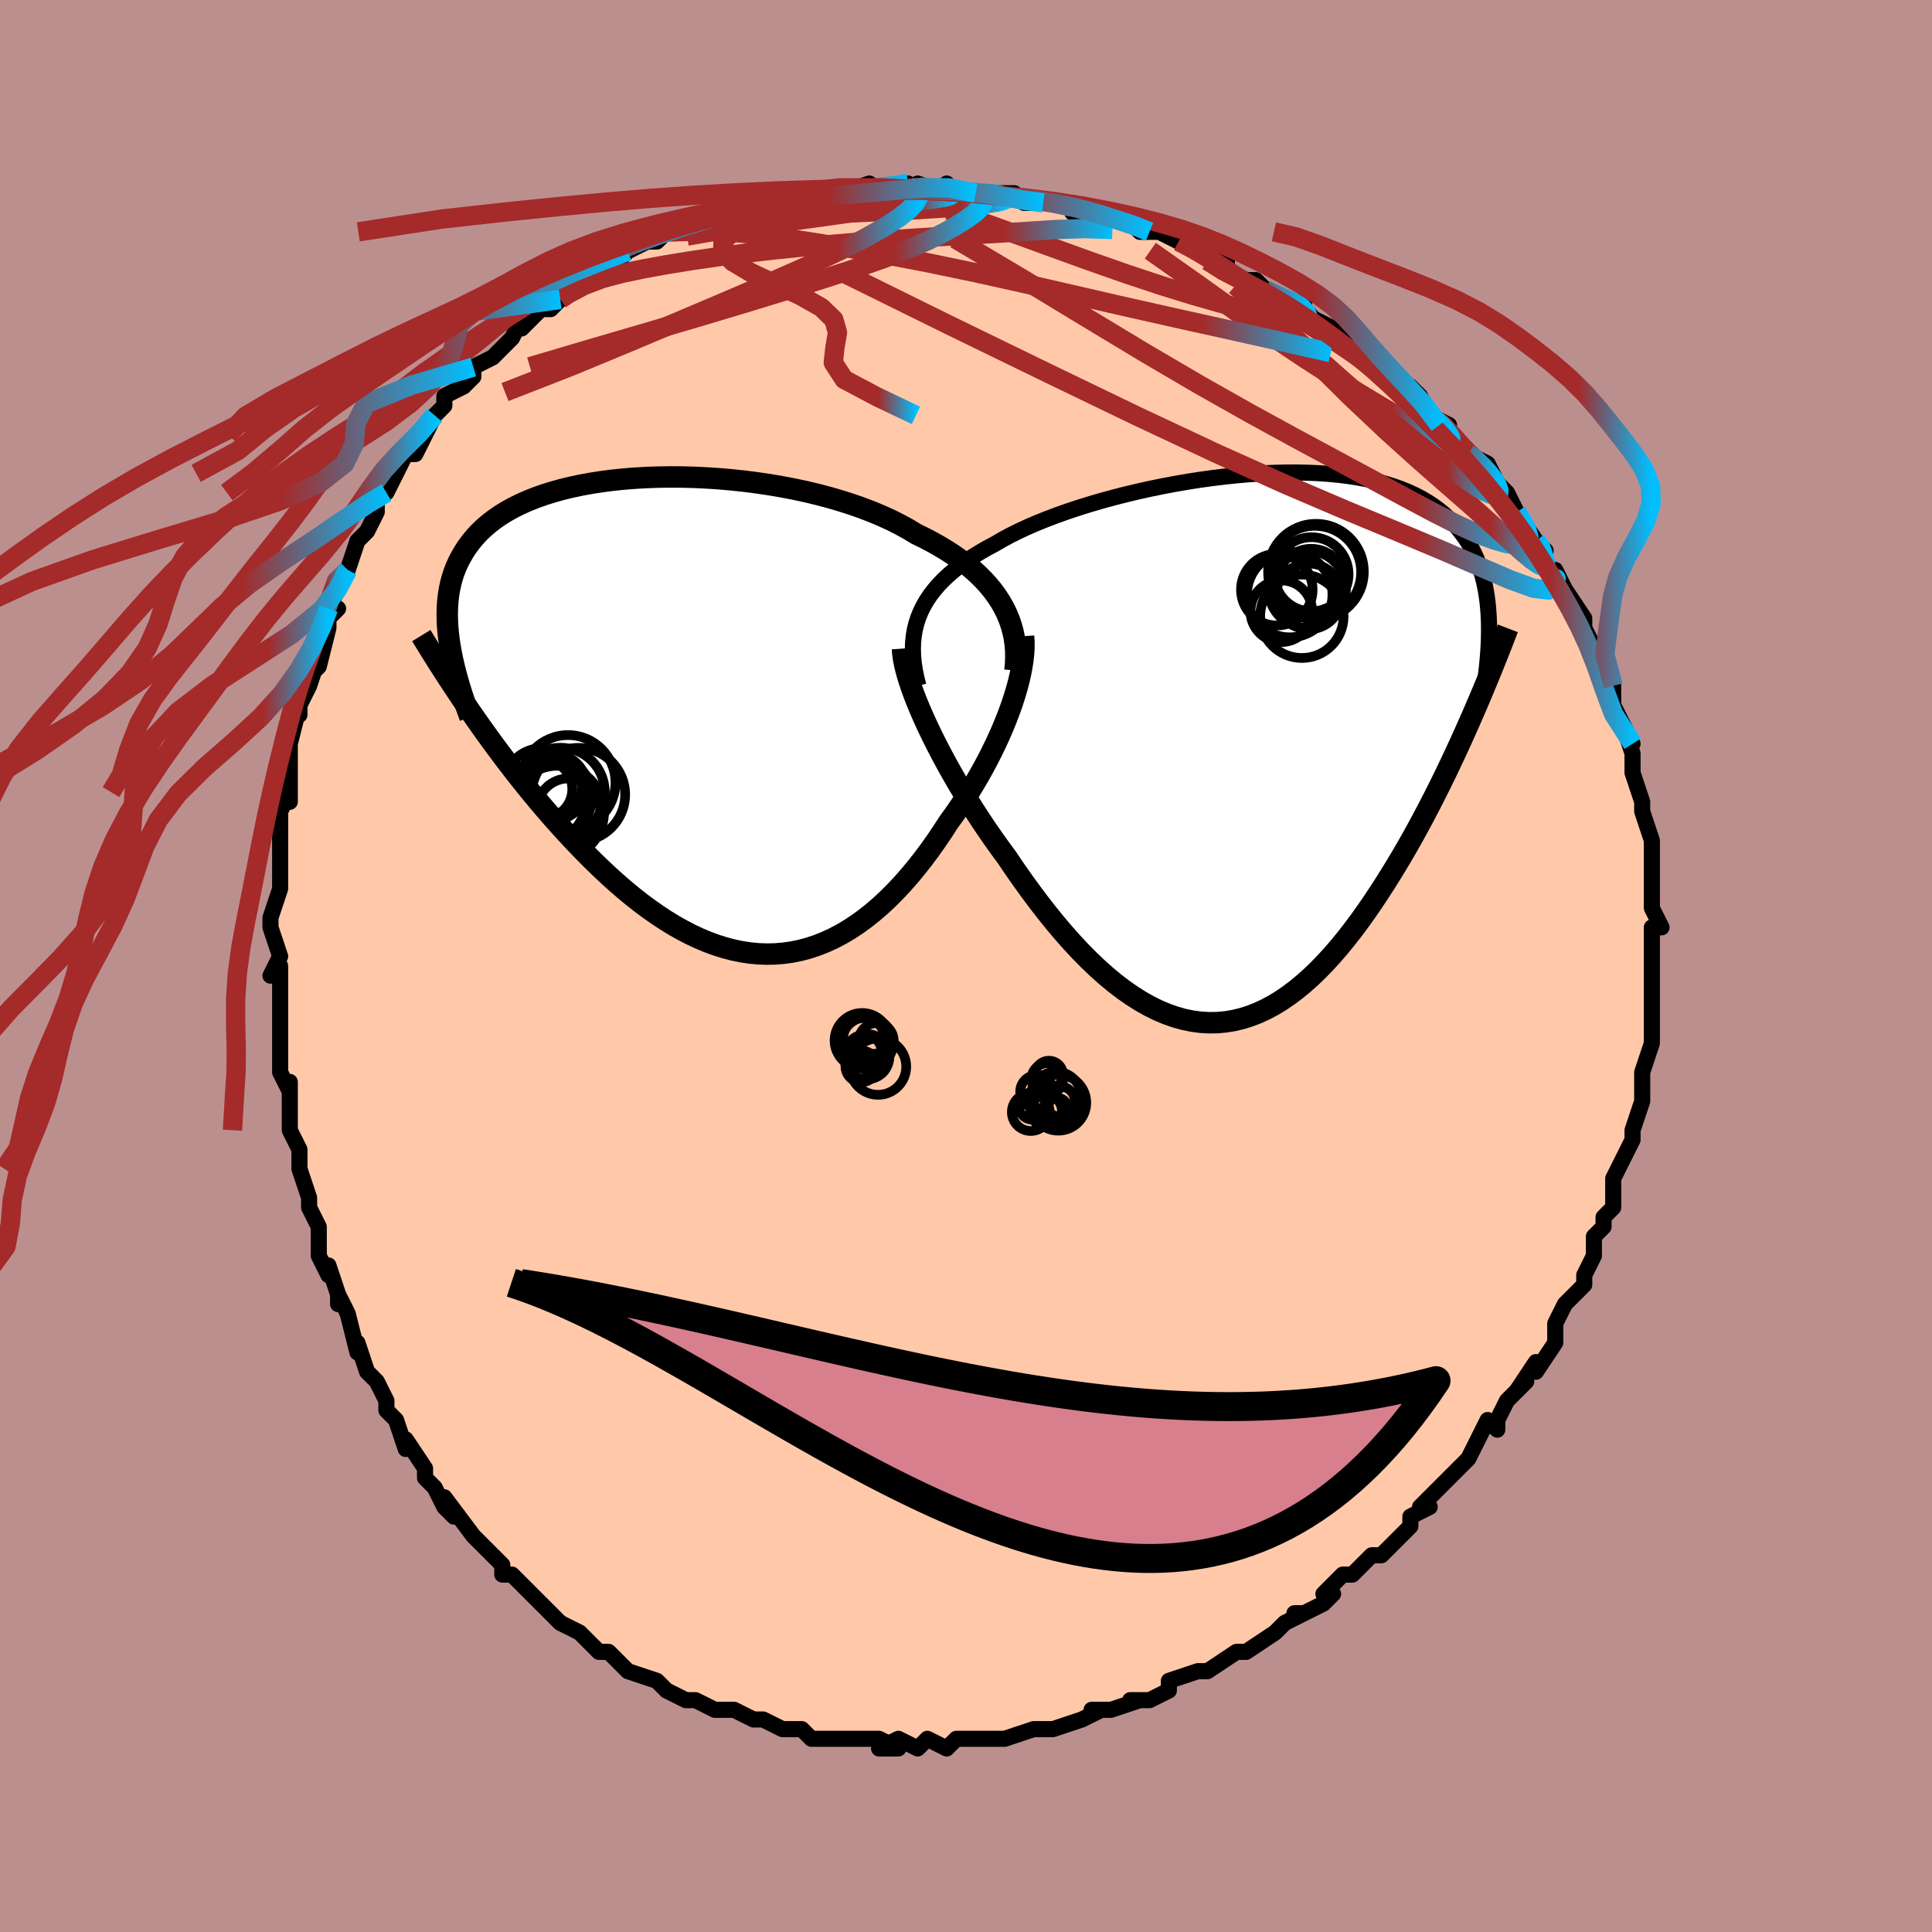 <svg viewBox="-100 -100 200 200" xmlns="http://www.w3.org/2000/svg" width="400" height="400" id="face-svg"><defs><clipPath id="leftEyeClipPath"><polyline points="31.787,-11.263,31.443,-11.86,31.059,-12.445,30.635,-13.018,30.172,-13.578,29.672,-14.125,29.133,-14.659,28.558,-15.18,27.947,-15.687,27.301,-16.18,26.621,-16.659,25.908,-17.124,25.163,-17.575,24.388,-18.011,23.583,-18.432,22.749,-18.838,21.923,-19.337,21.046,-19.819,20.121,-20.283,19.149,-20.727,18.132,-21.151,17.075,-21.554,15.978,-21.936,14.847,-22.295,13.684,-22.632,12.492,-22.945,11.275,-23.234,10.036,-23.499,8.779,-23.739,7.509,-23.953,6.227,-24.143,4.939,-24.307,3.648,-24.445,2.356,-24.557,1.069,-24.643,-0.212,-24.704,-1.481,-24.738,-2.737,-24.746,-3.977,-24.729,-5.196,-24.685,-6.394,-24.617,-7.566,-24.523,-8.71,-24.404,-9.825,-24.26,-10.907,-24.093,-11.956,-23.901,-12.969,-23.686,-13.945,-23.448,-14.882,-23.188,-15.78,-22.906,-16.637,-22.603,-17.453,-22.279,-18.227,-21.934,-18.959,-21.571,-19.649,-21.189,-20.297,-20.789,-20.903,-20.372,-21.468,-19.938,-21.992,-19.489,-22.477,-19.025,-22.924,-18.547,-23.334,-18.055,-23.709,-17.552,-24.049,-17.037,-24.358,-16.511,-24.638,-15.976,-24.887,-15.43,-25.105,-14.87,-25.292,-14.298,-25.448,-13.714,-25.575,-13.117,-25.674,-12.509,-25.744,-11.889,-25.788,-11.258,-25.805,-10.616,-25.796,-9.964,-25.763,-9.301,-25.706,-8.628,-25.626,-7.946,-25.523,-7.254,-23.289,-0.295,-22.711,0.535,-22.121,1.368,-21.521,2.203,-20.911,3.04,-20.29,3.877,-19.659,4.713,-19.017,5.548,-18.365,6.381,-17.704,7.211,-17.032,8.036,-16.352,8.855,-15.661,9.668,-14.962,10.473,-14.254,11.269,-13.536,12.059,-12.804,12.846,-12.06,13.628,-11.305,14.401,-10.538,15.164,-9.759,15.914,-8.971,16.649,-8.172,17.365,-7.363,18.061,-6.545,18.734,-5.719,19.381,-4.885,20.001,-4.043,20.591,-3.195,21.149,-2.34,21.673,-1.48,22.16,-0.616,22.609,0.253,23.018,1.126,23.384,2.001,23.707,2.878,23.985,3.757,24.216,4.636,24.399,5.515,24.533,6.394,24.617,7.271,24.649,8.146,24.631,9.018,24.559,9.887,24.436,10.751,24.259,11.61,24.03,12.464,23.748,13.312,23.414,14.152,23.028,14.985,22.591,15.81,22.104,16.625,21.568,17.431,20.984,18.227,20.354,19.012,19.679,19.785,18.961,20.546,18.202,21.294,17.405,22.028,16.572,22.748,15.706,23.454,14.808,24.144,13.883,24.818,12.933,25.475,11.961,26.115,10.971,26.677,10.198,27.224,9.412,27.757,8.613,28.274,7.803,28.774,6.985,29.257,6.159,29.722,5.327,30.167,4.491,30.593,3.654,30.998,2.816,31.382,1.98,31.742,1.147,32.079,0.321,32.391,-0.497,32.677,-1.304"></polyline></clipPath><clipPath id="rightEyeClipPath"><polyline points="-33.833,-13.499,-33.585,-14.104,-33.294,-14.693,-32.959,-15.267,-32.582,-15.826,-32.163,-16.37,-31.703,-16.902,-31.203,-17.419,-30.663,-17.924,-30.085,-18.416,-29.469,-18.896,-28.818,-19.364,-28.131,-19.82,-27.41,-20.264,-26.656,-20.697,-25.871,-21.118,-25.105,-21.565,-24.285,-22.006,-23.412,-22.44,-22.488,-22.866,-21.517,-23.284,-20.5,-23.693,-19.441,-24.092,-18.343,-24.48,-17.209,-24.856,-16.042,-25.22,-14.847,-25.569,-13.626,-25.903,-12.384,-26.221,-11.124,-26.521,-9.85,-26.804,-8.565,-27.068,-7.274,-27.312,-5.979,-27.536,-4.685,-27.738,-3.394,-27.917,-2.11,-28.073,-0.837,-28.206,0.423,-28.314,1.666,-28.397,2.891,-28.455,4.093,-28.486,5.271,-28.492,6.421,-28.471,7.543,-28.424,8.635,-28.35,9.693,-28.249,10.717,-28.121,11.706,-27.967,12.658,-27.786,13.572,-27.579,14.447,-27.346,15.284,-27.088,16.081,-26.805,16.839,-26.498,17.557,-26.168,18.237,-25.815,18.877,-25.439,19.48,-25.043,20.046,-24.626,20.576,-24.191,21.072,-23.737,21.535,-23.267,21.966,-22.781,22.367,-22.281,22.741,-21.769,23.088,-21.241,23.405,-20.696,23.695,-20.135,23.957,-19.558,24.192,-18.965,24.401,-18.357,24.585,-17.734,24.745,-17.098,24.881,-16.447,24.994,-15.783,25.085,-15.107,25.154,-14.418,25.204,-13.718,25.234,-13.007,23.039,-2.264,22.572,-1.221,22.096,-0.175,21.609,0.873,21.113,1.922,20.608,2.972,20.092,4.02,19.567,5.066,19.031,6.108,18.487,7.146,17.932,8.177,17.368,9.201,16.795,10.215,16.212,11.219,15.619,12.21,15.016,13.193,14.4,14.172,13.772,15.143,13.131,16.103,12.478,17.049,11.813,17.977,11.136,18.884,10.446,19.768,9.745,20.625,9.032,21.452,8.308,22.246,7.572,23.004,6.825,23.723,6.067,24.401,5.299,25.035,4.521,25.622,3.732,26.16,2.934,26.646,2.127,27.079,1.311,27.457,0.486,27.777,-0.347,28.038,-1.188,28.239,-2.036,28.378,-2.891,28.455,-3.752,28.467,-4.619,28.416,-5.491,28.299,-6.369,28.118,-7.25,27.871,-8.135,27.56,-9.024,27.184,-9.915,26.745,-10.807,26.243,-11.701,25.679,-12.595,25.055,-13.489,24.372,-14.381,23.633,-15.272,22.839,-16.16,21.993,-17.045,21.097,-17.925,20.154,-18.8,19.167,-19.669,18.14,-20.53,17.075,-21.383,15.977,-22.226,14.849,-23.059,13.696,-23.88,12.521,-24.688,11.329,-25.374,10.397,-26.049,9.452,-26.71,8.496,-27.358,7.532,-27.991,6.56,-28.608,5.584,-29.209,4.606,-29.791,3.629,-30.353,2.654,-30.895,1.684,-31.414,0.722,-31.91,-0.23,-32.381,-1.168,-32.825,-2.09,-33.241,-2.993"></polyline></clipPath><filter id="fuzzy"><feTurbulence id="turbulence" baseFrequency="0.05" numOctaves="3" type="noise" result="noise"></feTurbulence><feDisplacementMap in="SourceGraphic" in2="noise" scale="2"></feDisplacementMap></filter><linearGradient id="rainbowGradient" x1="0%" y1="0%" x2="100%" y2="0%"><stop offset="0%" style="stop-color: rgb(165, 42, 42);  stop-opacity: 1"></stop><stop offset="80.424%" style="stop-color: rgb(165, 42, 42);  stop-opacity: 1"></stop><stop offset="100%" style="stop-color: rgb(0, 191, 255);  stop-opacity: 1"></stop></linearGradient></defs><title>That&#39;s an ugly face</title><desc>CREATED BY XUAN TANG, MORE INFO AT TXSTC55.GITHUB.IO</desc><rect x="-100" y="-100" width="100%" height="100%" opacity="1" fill="rgb(188, 143, 143)"></rect><polyline id="faceContour" points="71,1,71,2,71,3,71,4,71,6,71,6,71,7,71,8,70,11,70,11,70,12,70,11,70,14,70,14,69,17,69,18,68,20,68,20,68,20,67,22,67,24,67,25,66,26,66,27,65,28,65,29,65,30,64,32,64,32,64,33,62,35,62,35,61,37,61,37,61,37,61,39,59,42,59,41,57,44,58,43,56,45,56,45,55,47,55,48,54,47,53,49,53,49,52,51,51,52,50,53,48,55,49,54,47,56,48,56,46,57,46,58,45,59,43,61,42,61,42,61,41,62,40,63,39,63,37,65,38,65,37,66,35,67,34,67,35,67,33,68,33,68,32,69,29,71,29,71,28,71,28,71,25,73,24,73,24,73,21,74,21,75,21,75,19,76,17,76,18,76,15,77,13,77,14,77,12,78,12,78,12,78,9,79,9,79,8,79,7,79,4,80,4,80,4,80,2,80,0,80,0,80,0,80,-1,80,-2,81,-4,80,-5,81,-7,80,-9,81,-7,81,-9,80,-10,80,-11,80,-12,80,-15,80,-14,80,-16,80,-17,79,-19,79,-19,79,-21,78,-22,78,-22,78,-22,78,-24,77,-26,77,-26,77,-28,76,-29,76,-29,76,-29,76,-31,75,-32,74,-32,74,-35,73,-36,72,-37,71,-38,71,-38,71,-39,70,-40,69,-42,68,-42,68,-43,67,-43,67,-45,65,-45,65,-47,63,-48,63,-48,62,-48,62,-49,61,-50,60,-51,59,-51,59,-54,55,-53,57,-54,56,-55,54,-56,53,-56,52,-56,52,-58,49,-58,50,-59,47,-60,46,-60,46,-60,45,-61,43,-62,42,-62,42,-63,39,-63,40,-64,36,-65,34,-65,35,-65,34,-66,31,-66,32,-67,30,-67,27,-68,25,-67,27,-68,25,-68,24,-69,21,-69,21,-69,19,-69,19,-70,17,-70,16,-70,12,-70,13,-71,11,-71,8,-71,9,-71,6,-71,6,-71,4,-71,2,-71,0,-72,1,-71,-1,-72,-4,-72,-4,-72,-5,-71,-8,-71,-9,-71,-10,-71,-10,-71,-13,-71,-15,-71,-16,-70,-18,-70,-17,-70,-19,-70,-19,-70,-22,-70,-23,-69,-27,-69,-26,-69,-27,-68,-29,-67,-32,-68,-30,-67,-31,-66,-35,-66,-36,-65,-37,-66,-37,-65,-39,-64,-41,-64,-41,-64,-41,-63,-44,-62,-45,-61,-47,-61,-47,-61,-48,-60,-50,-60,-49,-59,-51,-59,-51,-58,-53,-57,-53,-56,-55,-55,-57,-55,-57,-54,-58,-54,-59,-52,-60,-51,-61,-51,-62,-49,-63,-49,-63,-48,-64,-47,-65,-46,-67,-46,-66,-44,-68,-44,-68,-43,-68,-42,-69,-42,-69,-40,-71,-38,-72,-38,-72,-37,-72,-36,-73,-35,-74,-35,-74,-33,-75,-32,-75,-31,-76,-31,-76,-30,-76,-29,-77,-26,-78,-26,-77,-24,-78,-25,-78,-22,-79,-22,-79,-20,-79,-18,-79,-18,-80,-17,-79,-15,-80,-14,-80,-13,-80,-13,-80,-10,-81,-12,-80,-9,-80,-8,-80,-6,-81,-6,-80,-5,-81,-5,-81,-2,-80,-2,-81,-1,-80,1,-80,2,-80,4,-80,5,-80,6,-79,6,-79,8,-79,8,-79,11,-79,11,-78,13,-78,16,-77,16,-77,17,-77,18,-76,19,-76,19,-76,20,-76,22,-75,24,-74,24,-74,24,-74,26,-73,27,-73,27,-72,29,-71,30,-71,31,-70,33,-69,35,-68,35,-69,35,-68,36,-67,38,-66,38,-66,39,-65,41,-64,41,-64,42,-63,44,-62,43,-62,45,-60,46,-60,47,-59,48,-57,49,-56,48,-57,50,-56,50,-55,52,-53,52,-53,52,-53,54,-52,55,-50,56,-49,56,-49,57,-47,57,-47,57,-47,59,-44,60,-43,59,-44,61,-40,61,-40,61,-41,62,-39,64,-36,64,-35,64,-35,64,-36,64,-35,65,-33,66,-32,67,-29,67,-28,67,-28,67,-27,68,-25,69,-23,68,-25,69,-22,69,-22,69,-21,69,-20,70,-17,70,-16,70,-16,71,-13,71,-12,71,-11,71,-10,71,-9,71,-8,71,-6,72,-4,71,-4,71,-3,71,-2,71,0,71,1,71,2" fill="#ffc9a9" stroke="black" stroke-width="1.667" stroke-linejoin="round" filter="url(#fuzzy)"></polyline><g transform="translate(28.9 -22.594)"><polyline id="rightCountour" points="-33.833,-13.499,-33.585,-14.104,-33.294,-14.693,-32.959,-15.267,-32.582,-15.826,-32.163,-16.37,-31.703,-16.902,-31.203,-17.419,-30.663,-17.924,-30.085,-18.416,-29.469,-18.896,-28.818,-19.364,-28.131,-19.82,-27.41,-20.264,-26.656,-20.697,-25.871,-21.118,-25.105,-21.565,-24.285,-22.006,-23.412,-22.44,-22.488,-22.866,-21.517,-23.284,-20.5,-23.693,-19.441,-24.092,-18.343,-24.48,-17.209,-24.856,-16.042,-25.22,-14.847,-25.569,-13.626,-25.903,-12.384,-26.221,-11.124,-26.521,-9.85,-26.804,-8.565,-27.068,-7.274,-27.312,-5.979,-27.536,-4.685,-27.738,-3.394,-27.917,-2.11,-28.073,-0.837,-28.206,0.423,-28.314,1.666,-28.397,2.891,-28.455,4.093,-28.486,5.271,-28.492,6.421,-28.471,7.543,-28.424,8.635,-28.35,9.693,-28.249,10.717,-28.121,11.706,-27.967,12.658,-27.786,13.572,-27.579,14.447,-27.346,15.284,-27.088,16.081,-26.805,16.839,-26.498,17.557,-26.168,18.237,-25.815,18.877,-25.439,19.48,-25.043,20.046,-24.626,20.576,-24.191,21.072,-23.737,21.535,-23.267,21.966,-22.781,22.367,-22.281,22.741,-21.769,23.088,-21.241,23.405,-20.696,23.695,-20.135,23.957,-19.558,24.192,-18.965,24.401,-18.357,24.585,-17.734,24.745,-17.098,24.881,-16.447,24.994,-15.783,25.085,-15.107,25.154,-14.418,25.204,-13.718,25.234,-13.007,23.039,-2.264,22.572,-1.221,22.096,-0.175,21.609,0.873,21.113,1.922,20.608,2.972,20.092,4.02,19.567,5.066,19.031,6.108,18.487,7.146,17.932,8.177,17.368,9.201,16.795,10.215,16.212,11.219,15.619,12.21,15.016,13.193,14.4,14.172,13.772,15.143,13.131,16.103,12.478,17.049,11.813,17.977,11.136,18.884,10.446,19.768,9.745,20.625,9.032,21.452,8.308,22.246,7.572,23.004,6.825,23.723,6.067,24.401,5.299,25.035,4.521,25.622,3.732,26.16,2.934,26.646,2.127,27.079,1.311,27.457,0.486,27.777,-0.347,28.038,-1.188,28.239,-2.036,28.378,-2.891,28.455,-3.752,28.467,-4.619,28.416,-5.491,28.299,-6.369,28.118,-7.25,27.871,-8.135,27.56,-9.024,27.184,-9.915,26.745,-10.807,26.243,-11.701,25.679,-12.595,25.055,-13.489,24.372,-14.381,23.633,-15.272,22.839,-16.16,21.993,-17.045,21.097,-17.925,20.154,-18.8,19.167,-19.669,18.14,-20.53,17.075,-21.383,15.977,-22.226,14.849,-23.059,13.696,-23.88,12.521,-24.688,11.329,-25.374,10.397,-26.049,9.452,-26.71,8.496,-27.358,7.532,-27.991,6.56,-28.608,5.584,-29.209,4.606,-29.791,3.629,-30.353,2.654,-30.895,1.684,-31.414,0.722,-31.91,-0.23,-32.381,-1.168,-32.825,-2.09,-33.241,-2.993" fill="white" stroke="white" stroke-width="0" stroke-linejoin="round" filter="url(#fuzzy)"></polyline></g><g transform="translate(-27.897 -25.881)"><polyline id="leftCountour" points="31.787,-11.263,31.443,-11.86,31.059,-12.445,30.635,-13.018,30.172,-13.578,29.672,-14.125,29.133,-14.659,28.558,-15.18,27.947,-15.687,27.301,-16.18,26.621,-16.659,25.908,-17.124,25.163,-17.575,24.388,-18.011,23.583,-18.432,22.749,-18.838,21.923,-19.337,21.046,-19.819,20.121,-20.283,19.149,-20.727,18.132,-21.151,17.075,-21.554,15.978,-21.936,14.847,-22.295,13.684,-22.632,12.492,-22.945,11.275,-23.234,10.036,-23.499,8.779,-23.739,7.509,-23.953,6.227,-24.143,4.939,-24.307,3.648,-24.445,2.356,-24.557,1.069,-24.643,-0.212,-24.704,-1.481,-24.738,-2.737,-24.746,-3.977,-24.729,-5.196,-24.685,-6.394,-24.617,-7.566,-24.523,-8.71,-24.404,-9.825,-24.26,-10.907,-24.093,-11.956,-23.901,-12.969,-23.686,-13.945,-23.448,-14.882,-23.188,-15.78,-22.906,-16.637,-22.603,-17.453,-22.279,-18.227,-21.934,-18.959,-21.571,-19.649,-21.189,-20.297,-20.789,-20.903,-20.372,-21.468,-19.938,-21.992,-19.489,-22.477,-19.025,-22.924,-18.547,-23.334,-18.055,-23.709,-17.552,-24.049,-17.037,-24.358,-16.511,-24.638,-15.976,-24.887,-15.43,-25.105,-14.87,-25.292,-14.298,-25.448,-13.714,-25.575,-13.117,-25.674,-12.509,-25.744,-11.889,-25.788,-11.258,-25.805,-10.616,-25.796,-9.964,-25.763,-9.301,-25.706,-8.628,-25.626,-7.946,-25.523,-7.254,-23.289,-0.295,-22.711,0.535,-22.121,1.368,-21.521,2.203,-20.911,3.04,-20.29,3.877,-19.659,4.713,-19.017,5.548,-18.365,6.381,-17.704,7.211,-17.032,8.036,-16.352,8.855,-15.661,9.668,-14.962,10.473,-14.254,11.269,-13.536,12.059,-12.804,12.846,-12.06,13.628,-11.305,14.401,-10.538,15.164,-9.759,15.914,-8.971,16.649,-8.172,17.365,-7.363,18.061,-6.545,18.734,-5.719,19.381,-4.885,20.001,-4.043,20.591,-3.195,21.149,-2.34,21.673,-1.48,22.16,-0.616,22.609,0.253,23.018,1.126,23.384,2.001,23.707,2.878,23.985,3.757,24.216,4.636,24.399,5.515,24.533,6.394,24.617,7.271,24.649,8.146,24.631,9.018,24.559,9.887,24.436,10.751,24.259,11.61,24.03,12.464,23.748,13.312,23.414,14.152,23.028,14.985,22.591,15.81,22.104,16.625,21.568,17.431,20.984,18.227,20.354,19.012,19.679,19.785,18.961,20.546,18.202,21.294,17.405,22.028,16.572,22.748,15.706,23.454,14.808,24.144,13.883,24.818,12.933,25.475,11.961,26.115,10.971,26.677,10.198,27.224,9.412,27.757,8.613,28.274,7.803,28.774,6.985,29.257,6.159,29.722,5.327,30.167,4.491,30.593,3.654,30.998,2.816,31.382,1.98,31.742,1.147,32.079,0.321,32.391,-0.497,32.677,-1.304" fill="white" stroke="white" stroke-width="0" stroke-linejoin="round" filter="url(#fuzzy)"></polyline></g><g transform="translate(28.9 -22.594)"><polyline id="rightUpper" points="-33.831,-6.424,-34.034,-7.228,-34.193,-8.009,-34.307,-8.766,-34.375,-9.501,-34.398,-10.215,-34.375,-10.909,-34.307,-11.584,-34.194,-12.24,-34.036,-12.878,-33.833,-13.499,-33.585,-14.104,-33.294,-14.693,-32.959,-15.267,-32.582,-15.826,-32.163,-16.37,-31.703,-16.902,-31.203,-17.419,-30.663,-17.924,-30.085,-18.416,-29.469,-18.896,-28.818,-19.364,-28.131,-19.82,-27.41,-20.264,-26.656,-20.697,-25.871,-21.118,-25.105,-21.565,-24.285,-22.006,-23.412,-22.44,-22.488,-22.866,-21.517,-23.284,-20.5,-23.693,-19.441,-24.092,-18.343,-24.48,-17.209,-24.856,-16.042,-25.22,-14.847,-25.569,-13.626,-25.903,-12.384,-26.221,-11.124,-26.521,-9.85,-26.804,-8.565,-27.068,-7.274,-27.312,-5.979,-27.536,-4.685,-27.738,-3.394,-27.917,-2.11,-28.073,-0.837,-28.206,0.423,-28.314,1.666,-28.397,2.891,-28.455,4.093,-28.486,5.271,-28.492,6.421,-28.471,7.543,-28.424,8.635,-28.35,9.693,-28.249,10.717,-28.121,11.706,-27.967,12.658,-27.786,13.572,-27.579,14.447,-27.346,15.284,-27.088,16.081,-26.805,16.839,-26.498,17.557,-26.168,18.237,-25.815,18.877,-25.439,19.48,-25.043,20.046,-24.626,20.576,-24.191,21.072,-23.737,21.535,-23.267,21.966,-22.781,22.367,-22.281,22.741,-21.769,23.088,-21.241,23.405,-20.696,23.695,-20.135,23.957,-19.558,24.192,-18.965,24.401,-18.357,24.585,-17.734,24.745,-17.098,24.881,-16.447,24.994,-15.783,25.085,-15.107,25.154,-14.418,25.204,-13.718,25.234,-13.007,25.244,-12.284,25.237,-11.552,25.213,-10.809,25.172,-10.057,25.115,-9.296,25.043,-8.527,24.956,-7.749,24.855,-6.964,24.741,-6.17,24.614,-5.37" fill="none" stroke="black" stroke-width="1.667" stroke-linejoin="round" filter="url(#fuzzy)"></polyline><polyline id="rightLower" points="-35.474,-10.265,-35.437,-9.733,-35.353,-9.148,-35.225,-8.514,-35.054,-7.834,-34.842,-7.112,-34.592,-6.352,-34.305,-5.557,-33.983,-4.729,-33.627,-3.874,-33.241,-2.993,-32.825,-2.09,-32.381,-1.168,-31.91,-0.23,-31.414,0.722,-30.895,1.684,-30.353,2.654,-29.791,3.629,-29.209,4.606,-28.608,5.584,-27.991,6.56,-27.358,7.532,-26.71,8.496,-26.049,9.452,-25.374,10.397,-24.688,11.329,-23.88,12.521,-23.059,13.696,-22.226,14.849,-21.383,15.977,-20.53,17.075,-19.669,18.14,-18.8,19.167,-17.925,20.154,-17.045,21.097,-16.16,21.993,-15.272,22.839,-14.381,23.633,-13.489,24.372,-12.595,25.055,-11.701,25.679,-10.807,26.243,-9.915,26.745,-9.024,27.184,-8.135,27.56,-7.25,27.871,-6.369,28.118,-5.491,28.299,-4.619,28.416,-3.752,28.467,-2.891,28.455,-2.036,28.378,-1.188,28.239,-0.347,28.038,0.486,27.777,1.311,27.457,2.127,27.079,2.934,26.646,3.732,26.16,4.521,25.622,5.299,25.035,6.067,24.401,6.825,23.723,7.572,23.004,8.308,22.246,9.032,21.452,9.745,20.625,10.446,19.768,11.136,18.884,11.813,17.977,12.478,17.049,13.131,16.103,13.772,15.143,14.4,14.172,15.016,13.193,15.619,12.21,16.212,11.219,16.795,10.215,17.368,9.201,17.932,8.177,18.487,7.146,19.031,6.108,19.567,5.066,20.092,4.02,20.608,2.972,21.113,1.922,21.609,0.873,22.096,-0.175,22.572,-1.221,23.039,-2.264,23.496,-3.302,23.944,-4.336,24.382,-5.364,24.81,-6.386,25.23,-7.401,25.64,-8.409,26.041,-9.409,26.433,-10.402,26.816,-11.386,27.191,-12.362" fill="none" stroke="black" stroke-width="2.222" stroke-linejoin="round" filter="url(#fuzzy)"></polyline><!--[--><circle r="3.707" cx="3.275" cy="-16.36" stroke="black" fill="none" stroke-width="1" filter="url(#fuzzy)" clip-path="url(#rightEyeClipPath)"></circle><circle r="3.556" cx="6.829" cy="-17.04" stroke="black" fill="none" stroke-width="1" filter="url(#fuzzy)" clip-path="url(#rightEyeClipPath)"></circle><circle r="4.007" cx="6.423" cy="-16.407" stroke="black" fill="none" stroke-width="1" filter="url(#fuzzy)" clip-path="url(#rightEyeClipPath)"></circle><circle r="4.794" cx="7.21" cy="-18.179" stroke="black" fill="none" stroke-width="1" filter="url(#fuzzy)" clip-path="url(#rightEyeClipPath)"></circle><circle r="4.952" cx="7.328" cy="-18.227" stroke="black" fill="none" stroke-width="1" filter="url(#fuzzy)" clip-path="url(#rightEyeClipPath)"></circle><circle r="4.425" cx="4.611" cy="-15.854" stroke="black" fill="none" stroke-width="1" filter="url(#fuzzy)" clip-path="url(#rightEyeClipPath)"></circle><circle r="3.192" cx="3.741" cy="-14.132" stroke="black" fill="none" stroke-width="1" filter="url(#fuzzy)" clip-path="url(#rightEyeClipPath)"></circle><circle r="3.406" cx="6.58" cy="-15.666" stroke="black" fill="none" stroke-width="1" filter="url(#fuzzy)" clip-path="url(#rightEyeClipPath)"></circle><circle r="4.318" cx="5.87" cy="-13.609" stroke="black" fill="none" stroke-width="1" filter="url(#fuzzy)" clip-path="url(#rightEyeClipPath)"></circle><circle r="3.839" cx="6.865" cy="-17.957" stroke="black" fill="none" stroke-width="1" filter="url(#fuzzy)" clip-path="url(#rightEyeClipPath)"></circle><!--]--></g><g transform="translate(-27.897 -25.881)"><polyline id="leftUpper" points="32.964,-4.705,33.032,-5.403,33.059,-6.093,33.045,-6.773,32.989,-7.445,32.892,-8.108,32.754,-8.76,32.574,-9.402,32.353,-10.034,32.09,-10.654,31.787,-11.263,31.443,-11.86,31.059,-12.445,30.635,-13.018,30.172,-13.578,29.672,-14.125,29.133,-14.659,28.558,-15.18,27.947,-15.687,27.301,-16.18,26.621,-16.659,25.908,-17.124,25.163,-17.575,24.388,-18.011,23.583,-18.432,22.749,-18.838,21.923,-19.337,21.046,-19.819,20.121,-20.283,19.149,-20.727,18.132,-21.151,17.075,-21.554,15.978,-21.936,14.847,-22.295,13.684,-22.632,12.492,-22.945,11.275,-23.234,10.036,-23.499,8.779,-23.739,7.509,-23.953,6.227,-24.143,4.939,-24.307,3.648,-24.445,2.356,-24.557,1.069,-24.643,-0.212,-24.704,-1.481,-24.738,-2.737,-24.746,-3.977,-24.729,-5.196,-24.685,-6.394,-24.617,-7.566,-24.523,-8.71,-24.404,-9.825,-24.26,-10.907,-24.093,-11.956,-23.901,-12.969,-23.686,-13.945,-23.448,-14.882,-23.188,-15.78,-22.906,-16.637,-22.603,-17.453,-22.279,-18.227,-21.934,-18.959,-21.571,-19.649,-21.189,-20.297,-20.789,-20.903,-20.372,-21.468,-19.938,-21.992,-19.489,-22.477,-19.025,-22.924,-18.547,-23.334,-18.055,-23.709,-17.552,-24.049,-17.037,-24.358,-16.511,-24.638,-15.976,-24.887,-15.43,-25.105,-14.87,-25.292,-14.298,-25.448,-13.714,-25.575,-13.117,-25.674,-12.509,-25.744,-11.889,-25.788,-11.258,-25.805,-10.616,-25.796,-9.964,-25.763,-9.301,-25.706,-8.628,-25.626,-7.946,-25.523,-7.254,-25.399,-6.553,-25.255,-5.843,-25.091,-5.125,-24.907,-4.398,-24.706,-3.664,-24.486,-2.922,-24.25,-2.172,-23.997,-1.416,-23.729,-0.652,-23.446,0.118" fill="none" stroke="black" stroke-width="2.222" stroke-linejoin="round" filter="url(#fuzzy)"></polyline><polyline id="leftLower" points="33.852,-8.26,33.892,-7.696,33.893,-7.095,33.857,-6.461,33.785,-5.795,33.679,-5.102,33.54,-4.383,33.369,-3.641,33.167,-2.879,32.936,-2.099,32.677,-1.304,32.391,-0.497,32.079,0.321,31.742,1.147,31.382,1.98,30.998,2.816,30.593,3.654,30.167,4.491,29.722,5.327,29.257,6.159,28.774,6.985,28.274,7.803,27.757,8.613,27.224,9.412,26.677,10.198,26.115,10.971,25.475,11.961,24.818,12.933,24.144,13.883,23.454,14.808,22.748,15.706,22.028,16.572,21.294,17.405,20.546,18.202,19.785,18.961,19.012,19.679,18.227,20.354,17.431,20.984,16.625,21.568,15.81,22.104,14.985,22.591,14.152,23.028,13.312,23.414,12.464,23.748,11.61,24.03,10.751,24.259,9.887,24.436,9.018,24.559,8.146,24.631,7.271,24.649,6.394,24.617,5.515,24.533,4.636,24.399,3.757,24.216,2.878,23.985,2.001,23.707,1.126,23.384,0.253,23.018,-0.616,22.609,-1.48,22.16,-2.34,21.673,-3.195,21.149,-4.043,20.591,-4.885,20.001,-5.719,19.381,-6.545,18.734,-7.363,18.061,-8.172,17.365,-8.971,16.649,-9.759,15.914,-10.538,15.164,-11.305,14.401,-12.06,13.628,-12.804,12.846,-13.536,12.059,-14.254,11.269,-14.962,10.473,-15.661,9.668,-16.352,8.855,-17.032,8.036,-17.704,7.211,-18.365,6.381,-19.017,5.548,-19.659,4.713,-20.29,3.877,-20.911,3.04,-21.521,2.203,-22.121,1.368,-22.711,0.535,-23.289,-0.295,-23.857,-1.122,-24.414,-1.944,-24.96,-2.762,-25.496,-3.574,-26.021,-4.381,-26.535,-5.182,-27.039,-5.977,-27.533,-6.765,-28.016,-7.547,-28.49,-8.323" fill="none" stroke="black" stroke-width="2.222" stroke-linejoin="round" filter="url(#fuzzy)"></polyline><!--[--><circle r="3.398" cx="-14.742" cy="7.349" stroke="black" fill="none" stroke-width="1" filter="url(#fuzzy)" clip-path="url(#leftEyeClipPath)"></circle><circle r="4.838" cx="-12.225" cy="8.137" stroke="black" fill="none" stroke-width="1" filter="url(#fuzzy)" clip-path="url(#leftEyeClipPath)"></circle><circle r="4.831" cx="-14.408" cy="9.982" stroke="black" fill="none" stroke-width="1" filter="url(#fuzzy)" clip-path="url(#leftEyeClipPath)"></circle><circle r="4.606" cx="-14.101" cy="7.89" stroke="black" fill="none" stroke-width="1" filter="url(#fuzzy)" clip-path="url(#leftEyeClipPath)"></circle><circle r="3.019" cx="-15.879" cy="7.571" stroke="black" fill="none" stroke-width="1" filter="url(#fuzzy)" clip-path="url(#leftEyeClipPath)"></circle><circle r="4.246" cx="-15.712" cy="8.824" stroke="black" fill="none" stroke-width="1" filter="url(#fuzzy)" clip-path="url(#leftEyeClipPath)"></circle><circle r="3.275" cx="-13.249" cy="9.738" stroke="black" fill="none" stroke-width="1" filter="url(#fuzzy)" clip-path="url(#leftEyeClipPath)"></circle><circle r="4.912" cx="-13.3" cy="6.888" stroke="black" fill="none" stroke-width="1" filter="url(#fuzzy)" clip-path="url(#leftEyeClipPath)"></circle><circle r="3.95" cx="-14.731" cy="8.315" stroke="black" fill="none" stroke-width="1" filter="url(#fuzzy)" clip-path="url(#leftEyeClipPath)"></circle><circle r="4.061" cx="-15.937" cy="7.378" stroke="black" fill="none" stroke-width="1" filter="url(#fuzzy)" clip-path="url(#leftEyeClipPath)"></circle><!--]--></g><g id="hairs"><!--[--><polyline points="31,-70,32.717,-69.194,33.815,-68.749,34.445,-68.426,34.855,-68.075,35.159,-67.701,35.358,-67.354,35.409,-67.079,35.269,-66.894,34.9,-66.81,34.269,-66.831,33.345,-66.96,32.098,-67.2,30.503,-67.556,28.539,-68.037,26.188,-68.659,23.428,-69.449,20.241,-70.434,16.614,-71.638,12.565,-73.059,8.143,-74.661,3.392,-76.393,-1.803,-78.24" fill="none" stroke="url(#rainbowGradient)" stroke-width="2" stroke-linejoin="round" filter="url(#fuzzy)"></polyline><polyline points="22,-75,23.354,-74.293,24.303,-73.744,25.38,-73.089,26.672,-72.268,28.135,-71.299,29.732,-70.22,31.441,-69.069,33.227,-67.889,35.031,-66.718,36.779,-65.592,38.405,-64.533,39.872,-63.541,41.179,-62.608,42.35,-61.734,43.402,-60.934,44.337,-60.231,45.145,-59.637,45.817,-59.151,46.33,-58.813,46.611,-58.76,46.533,-59.187" fill="none" stroke="url(#rainbowGradient)" stroke-width="2" stroke-linejoin="round" filter="url(#fuzzy)"></polyline><polyline points="57,-47,57.465,-46.26,58.045,-45.202,58.27,-44.406,58.126,-43.888,57.673,-43.619,56.949,-43.574,55.957,-43.731,54.666,-44.096,53.018,-44.717,50.953,-45.651,48.438,-46.923,45.472,-48.504,42.08,-50.338,38.28,-52.385,34.066,-54.653,29.411,-57.2,24.285,-60.094,18.688,-63.372,12.633,-67.023,6.08,-70.998,-1.116,-75.273" fill="none" stroke="url(#rainbowGradient)" stroke-width="2" stroke-linejoin="round" filter="url(#fuzzy)"></polyline><polyline points="48,-57,49.396,-55.979,50.403,-54.882,51.267,-53.914,52.045,-53.112,52.776,-52.402,53.45,-51.73,54.01,-51.116,54.385,-50.629,54.527,-50.34,54.431,-50.285,54.12,-50.467,53.617,-50.882,52.911,-51.564,51.931,-52.602,50.567,-54.092,48.723,-56.056,46.294,-58.533" fill="none" stroke="url(#rainbowGradient)" stroke-width="2" stroke-linejoin="round" filter="url(#fuzzy)"></polyline><polyline points="-24,-78,-23.783,-78.249,-22.558,-78.592,-21.059,-78.85,-19.482,-79.048,-17.913,-79.225,-16.391,-79.398,-14.932,-79.568,-13.555,-79.735,-12.286,-79.895,-11.149,-80.042,-10.153,-80.168,-9.297,-80.265,-8.578,-80.33,-8.004,-80.365,-7.616,-80.378,-7.484,-80.378,-7.681,-80.37,-8.225,-80.366,-9.062,-80.37,-10.131,-80.35,-11.498,-80.218" fill="none" stroke="url(#rainbowGradient)" stroke-width="2" stroke-linejoin="round" filter="url(#fuzzy)"></polyline><polyline points="-31,-76,-29.822,-76.308,-28.171,-76.848,-26.348,-77.327,-24.56,-77.729,-22.841,-78.114,-21.152,-78.499,-19.475,-78.862,-17.861,-79.171,-16.402,-79.421,-15.192,-79.63,-14.278,-79.817,-13.67,-79.967,-13.385,-80.036,-13.464,-80.02" fill="none" stroke="url(#rainbowGradient)" stroke-width="2" stroke-linejoin="round" filter="url(#fuzzy)"></polyline><polyline points="48,-57,48.488,-56.562,48.83,-56.331,49.272,-55.916,49.704,-55.408,50.02,-54.96,50.18,-54.646,50.173,-54.47,49.979,-54.419,49.558,-54.506,48.864,-54.761,47.86,-55.222,46.528,-55.913,44.867,-56.841,42.881,-58.002,40.576,-59.394,37.952,-61.027,34.997,-62.931,31.687,-65.15,27.985,-67.731,23.837,-70.696,19.076,-74.048" fill="none" stroke="url(#rainbowGradient)" stroke-width="2" stroke-linejoin="round" filter="url(#fuzzy)"></polyline><polyline points="59,-44,59.464,-43.413,59.689,-42.781,59.88,-42.151,59.983,-41.709,59.962,-41.448,59.769,-41.358,59.331,-41.516,58.58,-42.028,57.492,-42.943,56.08,-44.225,54.361,-45.797,52.319,-47.621,49.895,-49.739,47.015,-52.262,43.633,-55.311,39.765,-58.957,35.491,-63.199,30.931,-67.955" fill="none" stroke="url(#rainbowGradient)" stroke-width="2" stroke-linejoin="round" filter="url(#fuzzy)"></polyline><polyline points="-42,-69,-41.203,-69.554,-39.554,-70.436,-37.646,-71.159,-35.614,-71.702,-33.433,-72.157,-31.068,-72.587,-28.511,-73.005,-25.777,-73.406,-22.895,-73.779,-19.894,-74.123,-16.795,-74.438,-13.601,-74.73,-10.31,-74.999,-6.933,-75.244,-3.508,-75.461,-0.108,-75.655,3.18,-75.845,6.296,-76.047,9.257,-76.238,12.173,-76.336,15.155,-76.246" fill="none" stroke="url(#rainbowGradient)" stroke-width="2" stroke-linejoin="round" filter="url(#fuzzy)"></polyline><polyline points="61,-40,61.091,-40.095,61.017,-39.398,60.306,-38.919,58.748,-39.107,56.345,-39.977,53.176,-41.341,49.302,-43.017,44.721,-44.938,39.37,-47.162,33.153,-49.82,25.971,-53.041,17.766,-56.892,8.537,-61.344,-1.668,-66.31,-12.73,-71.768" fill="none" stroke="url(#rainbowGradient)" stroke-width="2" stroke-linejoin="round" filter="url(#fuzzy)"></polyline><polyline points="52,-53,52.143,-52.912,52.705,-52.475,53.468,-51.754,54.176,-50.964,54.701,-50.258,55.02,-49.694,55.157,-49.274,55.147,-48.979,55.005,-48.799,54.722,-48.746,54.275,-48.848,53.636,-49.139,52.783,-49.646,51.694,-50.384,50.343,-51.364,48.696,-52.603,46.718,-54.137,44.385,-56.014,41.699,-58.272,38.687,-60.903,35.381,-63.845,31.781,-67.023,27.88,-70.426" fill="none" stroke="url(#rainbowGradient)" stroke-width="2" stroke-linejoin="round" filter="url(#fuzzy)"></polyline><polyline points="-17,-79,-15.417,-79.627,-14.26,-79.895,-13.296,-80.05,-12.415,-80.155,-11.57,-80.213,-10.75,-80.234,-9.977,-80.242,-9.302,-80.252,-8.785,-80.261,-8.467,-80.256,-8.364,-80.213,-8.476,-80.117,-8.8,-79.958,-9.341,-79.737,-10.119,-79.46,-11.172,-79.135,-12.554,-78.769,-14.324,-78.355,-16.518,-77.882,-19.12,-77.349,-22.063,-76.777,-25.292,-76.186,-28.879,-75.558" fill="none" stroke="url(#rainbowGradient)" stroke-width="2" stroke-linejoin="round" filter="url(#fuzzy)"></polyline><polyline points="-20,-79,-18.651,-79.193,-17.685,-79.403,-16.71,-79.56,-15.759,-79.696,-14.952,-79.812,-14.376,-79.892,-14.069,-79.913,-14.035,-79.859,-14.268,-79.721,-14.781,-79.511,-15.629,-79.245,-16.922,-78.928,-18.786,-78.529,-21.273,-78,-24.291,-77.322,-27.605,-76.588" fill="none" stroke="url(#rainbowGradient)" stroke-width="2" stroke-linejoin="round" filter="url(#fuzzy)"></polyline><polyline points="-6,-80,-5.233,-80.563,-4.437,-80.636,-3.683,-80.528,-3.124,-80.364,-2.82,-80.173,-2.809,-79.961,-3.156,-79.722,-3.949,-79.44,-5.281,-79.103,-7.228,-78.714,-9.835,-78.278,-13.096,-77.794,-16.956,-77.259,-21.342,-76.672,-26.268,-75.995" fill="none" stroke="url(#rainbowGradient)" stroke-width="2" stroke-linejoin="round" filter="url(#fuzzy)"></polyline><polyline points="1,-80,2.11,-79.99,3.141,-79.902,3.808,-79.715,4.081,-79.495,4.003,-79.306,3.599,-79.156,2.848,-79.019,1.683,-78.863,0.006,-78.675,-2.301,-78.47,-5.352,-78.272,-9.231,-78.08,-13.939,-77.858,-19.408,-77.546" fill="none" stroke="url(#rainbowGradient)" stroke-width="2" stroke-linejoin="round" filter="url(#fuzzy)"></polyline><polyline points="-9,-80,-7.86,-80.194,-6.812,-80.396,-5.945,-80.518,-5.141,-80.574,-4.341,-80.567,-3.558,-80.505,-2.831,-80.409,-2.202,-80.294,-1.713,-80.172,-1.419,-80.041,-1.383,-79.898,-1.661,-79.739,-2.288,-79.57,-3.275,-79.401,-4.621,-79.237,-6.333,-79.076,-8.438,-78.902,-10.973,-78.692,-13.955,-78.425,-17.374,-78.083,-21.246,-77.653" fill="none" stroke="url(#rainbowGradient)" stroke-width="2" stroke-linejoin="round" filter="url(#fuzzy)"></polyline><polyline points="-31,-76,-30.385,-75.99,-28.726,-76.043,-26.292,-76.045,-23.357,-75.879,-20.089,-75.531,-16.53,-75.03,-12.66,-74.405,-8.455,-73.66,-3.926,-72.79,0.885,-71.792,5.921,-70.677,11.122,-69.483,16.428,-68.262,21.776,-67.06,27.104,-65.881,32.38,-64.7,37.757,-63.495" fill="none" stroke="url(#rainbowGradient)" stroke-width="2" stroke-linejoin="round" filter="url(#fuzzy)"></polyline><polyline points="-6,-81,-5.815,-80.581,-5.48,-80.497,-5.134,-80.319,-4.92,-79.994,-4.944,-79.539,-5.262,-78.967,-5.917,-78.274,-6.965,-77.447,-8.477,-76.466,-10.515,-75.321,-13.115,-74.01,-16.285,-72.534,-20.026,-70.883,-24.345,-69.028,-29.267,-66.936,-34.817,-64.594,-40.984,-62.044,-47.724,-59.412" fill="none" stroke="url(#rainbowGradient)" stroke-width="2" stroke-linejoin="round" filter="url(#fuzzy)"></polyline><polyline points="-2,-80,-1.648,-80.367,-0.836,-80.242,0.088,-80.042,0.899,-79.82,1.468,-79.551,1.738,-79.219,1.707,-78.829,1.401,-78.388,0.848,-77.891,0.06,-77.321,-0.972,-76.667,-2.282,-75.926,-3.919,-75.107,-5.945,-74.221,-8.414,-73.268,-11.361,-72.239,-14.799,-71.118,-18.714,-69.89,-23.086,-68.553,-27.897,-67.113,-33.154,-65.567,-38.892,-63.888,-45.149,-62.035" fill="none" stroke="url(#rainbowGradient)" stroke-width="2" stroke-linejoin="round" filter="url(#fuzzy)"></polyline><polyline points="-6,-81,-9.154,-80.555,-11.319,-80.406,-13.318,-80.218,-15.447,-79.957,-17.769,-79.622,-20.284,-79.209,-23.004,-78.714,-25.938,-78.137,-29.048,-77.475,-32.228,-76.732,-35.333,-75.905,-38.239,-74.993,-40.885,-73.996,-43.285,-72.919,-45.516,-71.777,-47.698,-70.593,-49.968,-69.386,-52.447,-68.155,-55.188,-66.877,-58.149,-65.509,-61.244,-64.015,-64.446,-62.386,-67.828,-60.644,-71.379,-58.814,-74.583,-56.921,-76.385,-55" fill="none" stroke="url(#rainbowGradient)" stroke-width="2" stroke-linejoin="round" filter="url(#fuzzy)"></polyline><polyline points="-13,-80,-14.536,-79.748,-16.703,-79.368,-19.255,-78.979,-22.084,-78.533,-25.118,-78.006,-28.247,-77.399,-31.319,-76.72,-34.196,-75.968,-36.822,-75.141,-39.232,-74.238,-41.515,-73.257,-43.771,-72.193,-46.074,-71.045,-48.449,-69.814,-50.866,-68.508,-53.271,-67.14,-55.641,-65.724,-58.03,-64.267,-60.566,-62.765,-63.371,-61.201,-66.441,-59.542,-69.571,-57.735,-72.492,-55.694,-75.373,-53.349,-79.696,-51" fill="none" stroke="url(#rainbowGradient)" stroke-width="2" stroke-linejoin="round" filter="url(#fuzzy)"></polyline><polyline points="-13,-80,-14.264,-79.93,-15.272,-79.662,-15.955,-79.255,-17.109,-78.752,-18.862,-78.164,-20.869,-77.492,-22.765,-76.741,-24.276,-75.911,-25.157,-74.997,-25.169,-73.996,-24.166,-72.911,-22.226,-71.76,-19.692,-70.572,-17.095,-69.373,-14.972,-68.166,-13.682,-66.918,-13.302,-65.573,-13.561,-64.087,-13.739,-62.46,-12.615,-60.724,-9.164,-58.897,-5.18,-57" fill="none" stroke="url(#rainbowGradient)" stroke-width="2" stroke-linejoin="round" filter="url(#fuzzy)"></polyline><polyline points="-18,-80,-20.064,-79.295,-22.433,-78.737,-25.028,-78.118,-27.635,-77.405,-30.081,-76.606,-32.332,-75.724,-34.457,-74.755,-36.533,-73.702,-38.597,-72.574,-40.648,-71.391,-42.684,-70.163,-44.723,-68.893,-46.81,-67.568,-48.989,-66.171,-51.281,-64.687,-53.658,-63.109,-56.045,-61.442,-58.342,-59.697,-60.451,-57.888,-62.317,-56.029,-63.949,-54.124,-65.42,-52.173,-66.842,-50.169,-68.322,-48.105,-69.92,-45.977,-71.636,-43.788,-73.419,-41.549,-75.21,-39.275,-76.983,-36.98,-78.761,-34.675,-80.584,-32.361,-82.434,-30.023,-84.183,-27.617,-85.63,-25.077,-86.665,-22.383,-87.448,-19.767,-88.512,-18" fill="none" stroke="url(#rainbowGradient)" stroke-width="2" stroke-linejoin="round" filter="url(#fuzzy)"></polyline><polyline points="-25,-78,-26.815,-77.283,-28.974,-76.645,-31.207,-75.887,-33.59,-75.018,-36.051,-74.061,-38.452,-73.024,-40.698,-71.903,-42.76,-70.695,-44.653,-69.407,-46.428,-68.049,-48.159,-66.629,-49.938,-65.152,-51.863,-63.613,-54.021,-62.001,-56.468,-60.307,-59.201,-58.528,-62.147,-56.673,-65.17,-54.763,-68.112,-52.822,-70.849,-50.872,-73.339,-48.916,-75.633,-46.939,-77.835,-44.914,-80.03,-42.811,-82.24,-40.612,-84.435,-38.307,-86.592,-35.898,-88.749,-33.391,-90.989,-30.796,-93.359,-28.123,-95.788,-25.361,-98.057,-22.48,-99.836,-19.534,-101.102,-17" fill="none" stroke="url(#rainbowGradient)" stroke-width="2" stroke-linejoin="round" filter="url(#fuzzy)"></polyline><polyline points="-35,-74,-37.636,-73.012,-40.404,-71.916,-43.149,-70.676,-46.662,-69.329,-50.864,-67.917,-55.099,-66.463,-58.831,-64.967,-61.977,-63.415,-64.823,-61.787,-67.757,-60.069,-71.034,-58.26,-74.678,-56.376,-78.525,-54.442,-82.343,-52.485,-85.962,-50.518,-89.329,-48.537,-92.493,-46.525,-95.537,-44.455,-98.54,-42.307,-101.573,-40.066,-104.725,-37.727,-108.11,-35.294,-111.807,-32.777,-115.765,-30.194,-119.739,-27.566,-123.345,-24.923,-126.249,-22.3,-128.418,-19.727,-130.263,-17.217,-132.545,-14.749,-135.996,-12.27,-140.827,-9.709,-146.442,-7.027,-151.567,-4.278,-154.684,-1.72,-155.779,0" fill="none" stroke="url(#rainbowGradient)" stroke-width="2" stroke-linejoin="round" filter="url(#fuzzy)"></polyline><polyline points="-42,-69,-50.867,-67.768,-52.49,-66.347,-52.83,-64.885,-53.269,-63.375,-54.141,-61.783,-55.539,-60.079,-57.512,-58.256,-60.072,-56.338,-63.151,-54.37,-66.584,-52.397,-70.134,-50.443,-73.55,-48.498,-76.595,-46.529,-79.079,-44.497,-80.897,-42.376,-82.089,-40.151,-82.88,-37.823,-83.641,-35.397,-84.773,-32.883,-86.571,-30.294,-89.134,-27.651,-92.394,-24.983,-96.193,-22.335,-100.343,-19.766,-104.552,-17.32,-108.241,-14.984,-110.524,-12.651,-110.963,-10.239,-112.094,-8" fill="none" stroke="url(#rainbowGradient)" stroke-width="2" stroke-linejoin="round" filter="url(#fuzzy)"></polyline><polyline points="-51,-62,-57.429,-60.112,-62.114,-58.202,-63.171,-56.149,-63.332,-54.043,-64.319,-52.004,-66.801,-50.063,-70.96,-48.165,-76.661,-46.23,-83.402,-44.203,-90.372,-42.061,-96.708,-39.806,-101.809,-37.446,-105.53,-34.995,-108.178,-32.464,-110.32,-29.872,-112.518,-27.244,-115.061,-24.611,-117.856,-22.008,-120.531,-19.461,-122.713,-16.975,-124.351,-14.523,-125.834,-12.052,-127.844,-9.507,-130.978,-6.869,-135.423,-4.187,-140.929,-1.565,-146.983,0.971,-152.594,4" fill="none" stroke="url(#rainbowGradient)" stroke-width="2" stroke-linejoin="round" filter="url(#fuzzy)"></polyline><polyline points="-55,-57,-56.664,-55.075,-58.548,-53.205,-60.265,-51.323,-61.726,-49.336,-63.151,-47.219,-64.761,-45.006,-66.609,-42.743,-68.598,-40.458,-70.586,-38.16,-72.482,-35.849,-74.28,-33.517,-76.035,-31.151,-77.811,-28.736,-79.636,-26.259,-81.495,-23.716,-83.34,-21.109,-85.109,-18.448,-86.74,-15.746,-88.171,-13.018,-89.351,-10.276,-90.261,-7.532,-90.939,-4.792,-91.503,-2.059,-92.121,0.663,-92.932,3.364,-93.962,6.023,-95.093,8.621,-96.133,11.166,-96.947,13.713,-97.527,16.317,-98.104,18.862,-99.546,21" fill="none" stroke="url(#rainbowGradient)" stroke-width="2" stroke-linejoin="round" filter="url(#fuzzy)"></polyline><polyline points="-60,-49,-61.883,-47.88,-64.375,-46.212,-67.426,-44.135,-70.838,-41.884,-74.159,-39.563,-77.041,-37.18,-79.578,-34.717,-82.223,-32.173,-85.427,-29.569,-89.356,-26.933,-93.852,-24.302,-98.584,-21.715,-103.184,-19.201,-107.307,-16.76,-110.662,-14.353,-113.157,-11.915,-115.147,-9.39,-117.535,-6.766,-121.376,-4.103,-126.96,-1.51,-133,0.995,-136.846,4" fill="none" stroke="url(#rainbowGradient)" stroke-width="2" stroke-linejoin="round" filter="url(#fuzzy)"></polyline><polyline points="-64,-41,-65.154,-39.871,-65.912,-37.769,-66.696,-35.462,-67.553,-33.154,-68.398,-30.847,-69.172,-28.489,-69.877,-26.04,-70.542,-23.501,-71.188,-20.893,-71.813,-18.234,-72.404,-15.541,-72.956,-12.826,-73.487,-10.104,-74.02,-7.39,-74.558,-4.687,-75.055,-1.987,-75.427,0.715,-75.607,3.41,-75.607,6.055,-75.541,8.585,-75.561,10.971,-75.726,13.445,-75.934,17" fill="none" stroke="url(#rainbowGradient)" stroke-width="2" stroke-linejoin="round" filter="url(#fuzzy)"></polyline><polyline points="-64,-41,-65.032,-39.039,-66.737,-36.824,-69.826,-34.332,-73.889,-31.702,-78.039,-29.028,-81.552,-26.351,-84.048,-23.704,-85.479,-21.118,-86.071,-18.603,-86.23,-16.139,-86.396,-13.683,-86.9,-11.193,-87.897,-8.652,-89.402,-6.067,-91.352,-3.461,-93.665,-0.854,-96.227,1.759,-98.855,4.409,-101.259,7.144,-103.102,10,-104.17,12.962,-104.578,15.932,-104.81,18.757,-105.434,21.365,-106.241,24" fill="none" stroke="url(#rainbowGradient)" stroke-width="2" stroke-linejoin="round" filter="url(#fuzzy)"></polyline><polyline points="-66,-37,-66.706,-35.118,-67.768,-32.848,-69.088,-30.594,-70.758,-28.251,-72.987,-25.775,-75.796,-23.192,-78.83,-20.542,-81.553,-17.851,-83.607,-15.133,-84.998,-12.399,-86.027,-9.662,-87.053,-6.932,-88.289,-4.211,-89.722,-1.503,-91.167,1.189,-92.405,3.856,-93.316,6.485,-93.961,9.074,-94.54,11.633,-95.27,14.179,-96.231,16.723,-97.299,19.255,-98.207,21.749,-98.731,24.191,-98.923,26.616,-99.384,29.059,-100.792,31" fill="none" stroke="url(#rainbowGradient)" stroke-width="2" stroke-linejoin="round" filter="url(#fuzzy)"></polyline><polyline points="69,-23,67.035,-26.082,66.076,-28.653,65.249,-31.025,64.411,-33.156,63.515,-35.11,62.534,-36.994,61.464,-38.885,60.311,-40.809,59.08,-42.756,57.775,-44.703,56.398,-46.625,54.949,-48.503,53.437,-50.327,51.877,-52.094,50.29,-53.805,48.693,-55.466,47.092,-57.086,45.48,-58.672,43.843,-60.225,42.165,-61.738,40.433,-63.202,38.646,-64.611,36.807,-65.965,34.927,-67.261,32.996,-68.5,30.969,-69.688,28.799,-70.846,26.616,-71.976,25.01,-73" fill="none" stroke="url(#rainbowGradient)" stroke-width="2" stroke-linejoin="round" filter="url(#fuzzy)"></polyline><polyline points="67,-29,66.144,-32.252,66.408,-34.493,66.673,-36.401,66.94,-38.319,67.485,-40.291,68.37,-42.27,69.433,-44.212,70.384,-46.095,70.924,-47.91,70.865,-49.658,70.215,-51.344,69.159,-52.98,67.932,-54.583,66.68,-56.169,65.408,-57.745,64.028,-59.31,62.465,-60.851,60.731,-62.351,58.91,-63.79,57.07,-65.16,55.189,-66.465,53.137,-67.721,50.749,-68.953,47.958,-70.178,44.889,-71.392,41.835,-72.562,39.076,-73.641,36.62,-74.608,34.154,-75.476,31.875,-76" fill="none" stroke="url(#rainbowGradient)" stroke-width="2" stroke-linejoin="round" filter="url(#fuzzy)"></polyline><polyline points="49,-56,47.253,-58.3,45.614,-60.086,44.097,-61.707,42.731,-63.2,41.527,-64.576,40.434,-65.862,39.314,-67.094,38.003,-68.302,36.402,-69.497,34.532,-70.669,32.508,-71.798,30.456,-72.859,28.445,-73.836,26.465,-74.722,24.452,-75.523,22.332,-76.251,20.053,-76.92,17.594,-77.545,14.95,-78.128,12.122,-78.663,9.098,-79.137,5.861,-79.537,2.405,-79.861,-1.235,-80.129,-4.998,-80.366,-8.877,-80.559,-13.02,-80.555,-18.034,-80" fill="none" stroke="url(#rainbowGradient)" stroke-width="2" stroke-linejoin="round" filter="url(#fuzzy)"></polyline><polyline points="19,-76,17.259,-76.705,15.479,-77.289,13.587,-77.891,11.454,-78.465,9.034,-78.967,6.399,-79.379,3.651,-79.707,0.854,-79.968,-1.99,-80.174,-4.935,-80.326,-8.068,-80.416,-11.472,-80.434,-15.194,-80.377,-19.228,-80.25,-23.518,-80.057,-27.982,-79.799,-32.551,-79.476,-37.213,-79.084,-42.104,-78.621,-47.607,-78.064,-54.308,-77.317,-62.909,-76" fill="none" stroke="url(#rainbowGradient)" stroke-width="2" stroke-linejoin="round" filter="url(#fuzzy)"></polyline><polyline points="8,-79,5.988,-79.267,3.652,-79.699,1.069,-80.066,-1.543,-80.283,-4.04,-80.343,-6.395,-80.288,-8.654,-80.165,-10.896,-80.002,-13.201,-79.805,-15.627,-79.564,-18.189,-79.271,-20.849,-78.915,-23.537,-78.491,-26.181,-77.995,-28.739,-77.424,-31.21,-76.779,-33.62,-76.058,-36.008,-75.26,-38.404,-74.385,-40.83,-73.43,-43.3,-72.392,-45.826,-71.268,-48.425,-70.057,-51.112,-68.763,-53.885,-67.4,-56.689,-65.985,-59.412,-64.537,-61.938,-63.058,-64.27,-61.522,-66.623,-59.861,-69.224,-58" fill="none" stroke="url(#rainbowGradient)" stroke-width="2" stroke-linejoin="round" filter="url(#fuzzy)"></polyline><polyline points="1,-80,-1.773,-80.555,-4.132,-80.558,-6.334,-80.38,-8.513,-80.187,-10.657,-80.006,-12.763,-79.809,-14.88,-79.569,-17.074,-79.271,-19.376,-78.904,-21.767,-78.466,-24.202,-77.953,-26.641,-77.365,-29.073,-76.701,-31.516,-75.961,-34.002,-75.144,-36.557,-74.248,-39.175,-73.271,-41.822,-72.211,-44.445,-71.068,-46.993,-69.843,-49.436,-68.542,-51.77,-67.176,-54.02,-65.755,-56.232,-64.285,-58.477,-62.76,-60.827,-61.165,-63.32,-59.468,-65.913,-57.625,-68.493,-55.59,-71.034,-53.358,-73.753,-51.066,-76.521,-49" fill="none" stroke="url(#rainbowGradient)" stroke-width="2" stroke-linejoin="round" filter="url(#fuzzy)"></polyline><!--]--></g><g id="pointNose"><g id="rightNose"><!--[--><circle r="2.896" cx="9.555" cy="14.15" stroke="black" fill="none" stroke-width="1" filter="url(#fuzzy)"></circle><circle r="1.717" cx="7.326" cy="13.011" stroke="black" fill="none" stroke-width="1" filter="url(#fuzzy)"></circle><circle r="1.418" cx="6.884" cy="14.486" stroke="black" fill="none" stroke-width="1" filter="url(#fuzzy)"></circle><circle r="1.958" cx="6.705" cy="15.123" stroke="black" fill="none" stroke-width="1" filter="url(#fuzzy)"></circle><circle r="1.632" cx="8.296" cy="14.992" stroke="black" fill="none" stroke-width="1" filter="url(#fuzzy)"></circle><circle r="1.563" cx="9.723" cy="14.028" stroke="black" fill="none" stroke-width="1" filter="url(#fuzzy)"></circle><circle r="1.102" cx="9.447" cy="14.749" stroke="black" fill="none" stroke-width="1" filter="url(#fuzzy)"></circle><circle r="1.637" cx="8.415" cy="11.689" stroke="black" fill="none" stroke-width="1" filter="url(#fuzzy)"></circle><circle r="2.62" cx="9.319" cy="13.559" stroke="black" fill="none" stroke-width="1" filter="url(#fuzzy)"></circle><circle r="1.454" cx="8.588" cy="11.259" stroke="black" fill="none" stroke-width="1" filter="url(#fuzzy)"></circle><!--]--></g><g id="leftNose"><!--[--><circle r="1.141" cx="-9.411" cy="10.219" stroke="black" fill="none" stroke-width="1" filter="url(#fuzzy)"></circle><circle r="2.151" cx="-10.57" cy="7.529" stroke="black" fill="none" stroke-width="1" filter="url(#fuzzy)"></circle><circle r="2.851" cx="-10.753" cy="7.715" stroke="black" fill="none" stroke-width="1" filter="url(#fuzzy)"></circle><circle r="1.638" cx="-10.84" cy="10.392" stroke="black" fill="none" stroke-width="1" filter="url(#fuzzy)"></circle><circle r="2.918" cx="-9.105" cy="10.417" stroke="black" fill="none" stroke-width="1" filter="url(#fuzzy)"></circle><circle r="1.718" cx="-10.203" cy="8.811" stroke="black" fill="none" stroke-width="1" filter="url(#fuzzy)"></circle><circle r="1.705" cx="-10.449" cy="8.846" stroke="black" fill="none" stroke-width="1" filter="url(#fuzzy)"></circle><circle r="2.688" cx="-10.237" cy="7.976" stroke="black" fill="none" stroke-width="1" filter="url(#fuzzy)"></circle><circle r="1.803" cx="-9.287" cy="7.72" stroke="black" fill="none" stroke-width="1" filter="url(#fuzzy)"></circle><circle r="2.341" cx="-10.272" cy="9.389" stroke="black" fill="none" stroke-width="1" filter="url(#fuzzy)"></circle><!--]--></g></g><g id="mouth"><polyline points="-47.065,32.794,-46.215,33.076,-45.359,33.378,-44.496,33.7,-43.626,34.042,-42.75,34.401,-41.868,34.779,-40.979,35.173,-40.085,35.584,-39.184,36.009,-38.278,36.45,-37.366,36.905,-36.448,37.372,-35.525,37.852,-34.597,38.344,-33.664,38.847,-32.726,39.36,-31.783,39.882,-30.835,40.413,-29.883,40.951,-28.927,41.497,-27.966,42.049,-27.001,42.607,-26.032,43.17,-25.06,43.737,-24.083,44.307,-23.103,44.88,-22.12,45.455,-21.133,46.03,-20.144,46.607,-19.151,47.182,-18.155,47.757,-17.157,48.33,-16.156,48.9,-15.153,49.467,-14.147,50.029,-13.139,50.587,-12.129,51.139,-11.118,51.684,-10.104,52.223,-9.089,52.753,-8.072,53.275,-7.055,53.787,-6.035,54.289,-5.015,54.781,-3.994,55.26,-2.972,55.727,-1.95,56.181,-0.927,56.621,0.097,57.046,1.12,57.456,2.144,57.85,3.167,58.226,4.191,58.585,5.214,58.926,6.236,59.247,7.258,59.548,8.28,59.829,9.3,60.088,10.319,60.325,11.338,60.539,12.354,60.729,13.37,60.894,14.384,61.035,15.396,61.149,16.406,61.237,17.414,61.297,18.42,61.329,19.424,61.332,20.426,61.305,21.425,61.248,22.421,61.159,23.414,61.038,24.405,60.885,25.392,60.698,26.376,60.477,27.357,60.221,28.334,59.929,29.307,59.6,30.277,59.234,31.243,58.83,32.204,58.388,33.162,57.905,34.115,57.383,35.063,56.819,36.007,56.214,36.946,55.566,37.881,54.875,38.81,54.139,39.734,53.359,40.652,52.534,41.566,51.661,42.473,50.742,43.375,49.775,44.271,48.76,45.161,47.695,46.045,46.58,46.922,45.414,47.793,44.197,48.658,42.927,48.658,42.927,47.7,43.176,46.743,43.412,45.786,43.634,44.829,43.843,43.871,44.04,42.914,44.224,41.957,44.395,41,44.554,40.043,44.702,39.085,44.837,38.128,44.961,37.171,45.073,36.214,45.174,35.256,45.265,34.299,45.344,33.342,45.412,32.385,45.47,31.428,45.518,30.47,45.556,29.513,45.583,28.556,45.601,27.599,45.61,26.641,45.609,25.684,45.599,24.727,45.58,23.77,45.552,22.813,45.516,21.855,45.471,20.898,45.418,19.941,45.358,18.984,45.289,18.026,45.213,17.069,45.129,16.112,45.038,15.155,44.941,14.198,44.836,13.24,44.725,12.283,44.607,11.326,44.483,10.369,44.353,9.411,44.217,8.454,44.075,7.497,43.928,6.54,43.776,5.582,43.618,4.625,43.456,3.668,43.289,2.711,43.117,1.754,42.941,0.796,42.761,-0.161,42.577,-1.118,42.389,-2.075,42.198,-3.033,42.003,-3.99,41.805,-4.947,41.604,-5.904,41.4,-6.861,41.194,-7.819,40.985,-8.776,40.774,-9.733,40.562,-10.69,40.347,-11.648,40.13,-12.605,39.912,-13.562,39.693,-14.519,39.473,-15.476,39.252,-16.434,39.03,-17.391,38.808,-18.348,38.586,-19.305,38.363,-20.263,38.14,-21.22,37.918,-22.177,37.696,-23.134,37.475,-24.091,37.255,-25.049,37.036,-26.006,36.818,-26.963,36.602,-27.92,36.387,-28.878,36.174,-29.835,35.963,-30.792,35.754,-31.749,35.547,-32.707,35.344,-33.664,35.143,-34.621,34.944,-35.578,34.75,-36.535,34.558,-37.493,34.37,-38.45,34.186,-39.407,34.005,-40.364,33.829,-41.322,33.657,-42.279,33.49,-43.236,33.328,-44.193,33.17,-45.15,33.017,-46.108,32.87" fill="rgb(215,127,140)" stroke="black" stroke-width="3" stroke-linejoin="round" filter="url(#fuzzy)"></polyline></g></svg>